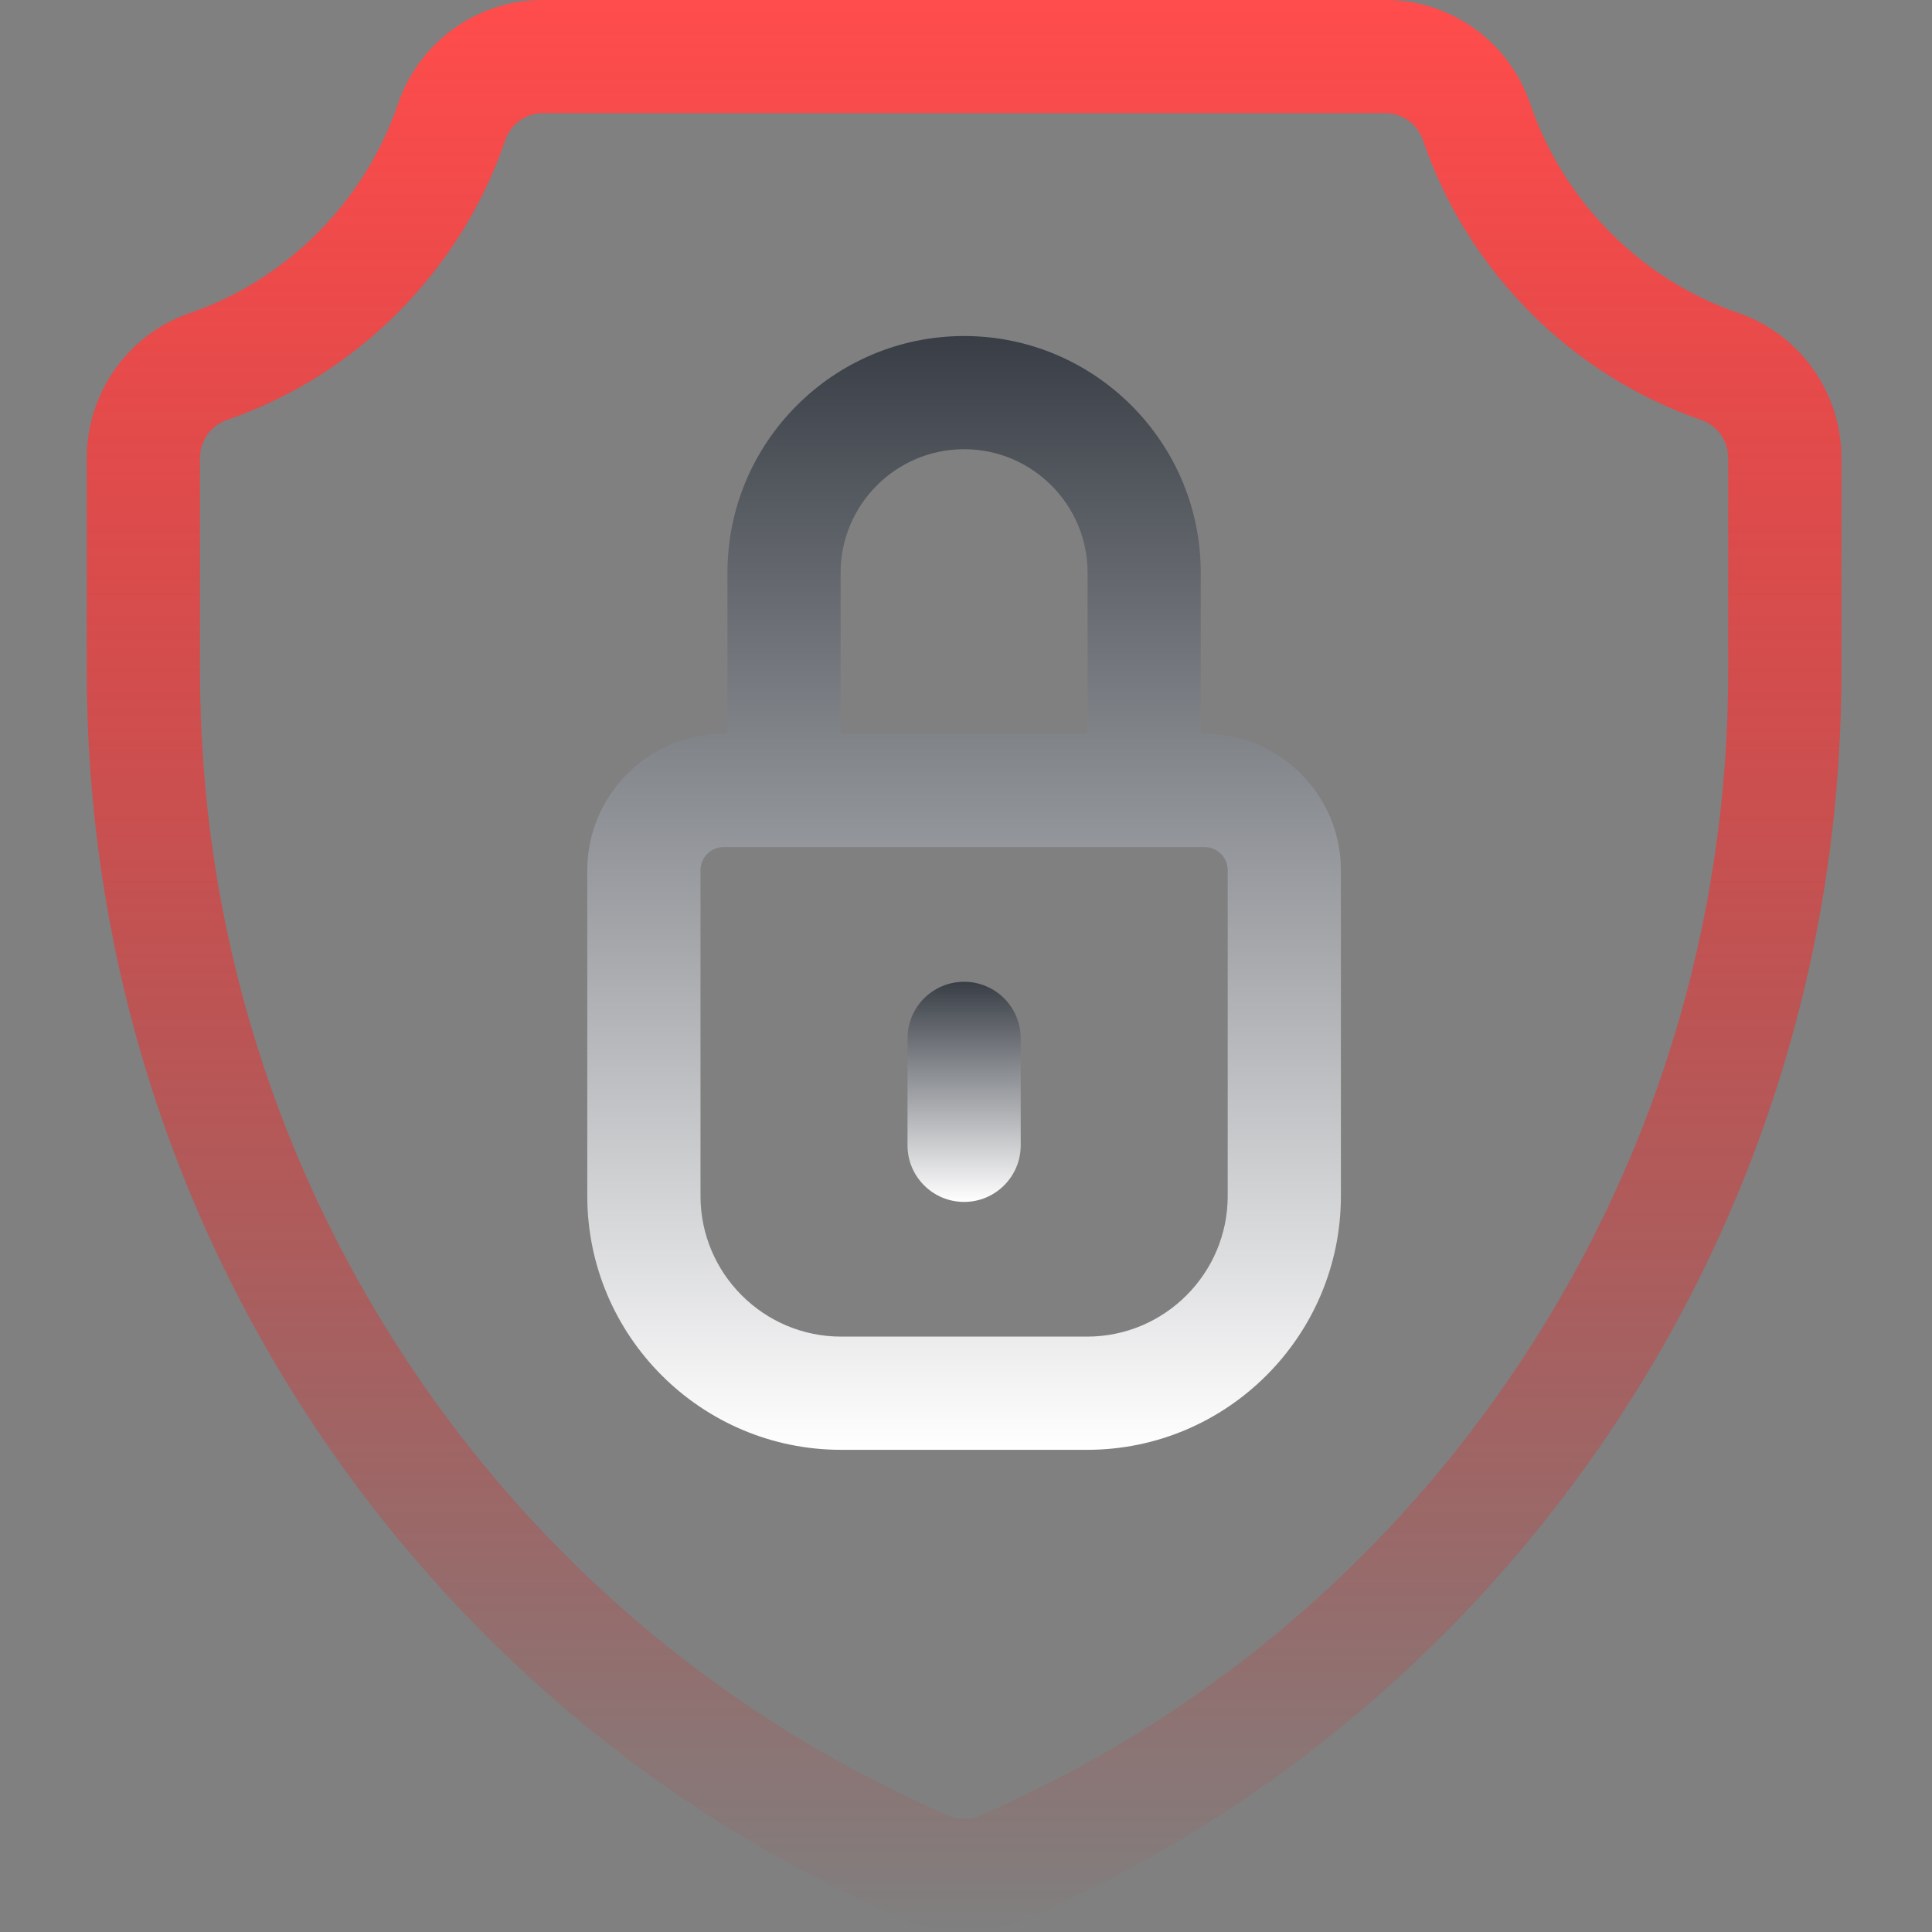 <svg width="80" height="80" viewBox="0 0 80 80" fill="none" xmlns="http://www.w3.org/2000/svg">
<rect x="0" y="0" width="80" height="80" fill="#808080" stroke="none"/>
<path d="M71.975 12.959C67.955 11.578 64.736 8.34 63.361 4.297C62.487 1.727 60.081 0 57.372 0H22.472C19.764 0 17.357 1.727 16.483 4.297C15.108 8.34 11.888 11.578 7.869 12.959C5.312 13.838 3.594 16.252 3.594 18.966V27.795C3.594 39.316 7.046 50.409 13.577 59.876C19.553 68.537 27.788 75.315 37.393 79.478C38.196 79.826 39.059 80 39.922 80C40.784 80 41.647 79.826 42.451 79.478C52.055 75.316 60.29 68.537 66.266 59.876C72.797 50.409 76.25 39.315 76.25 27.795V18.966C76.25 16.252 74.532 13.838 71.975 12.959ZM71.562 27.795C71.562 38.36 68.397 48.533 62.407 57.214C56.931 65.152 49.385 71.364 40.587 75.176C40.165 75.359 39.68 75.36 39.257 75.176C30.458 71.364 22.913 65.152 17.436 57.214C11.447 48.533 8.281 38.361 8.281 27.795V18.966C8.281 18.253 8.728 17.621 9.393 17.393C14.773 15.544 19.083 11.213 20.92 5.806C21.148 5.137 21.771 4.688 22.472 4.688H57.372C58.072 4.688 58.696 5.137 58.923 5.806C60.761 11.213 65.071 15.544 70.451 17.393C71.116 17.621 71.562 18.253 71.562 18.966V27.795Z" fill="url(#paint0_linear_2231_16309)"/>
<path d="M49.88 30.388H49.721V23.713C49.721 18.31 45.325 13.914 39.921 13.914C34.518 13.914 30.122 18.31 30.122 23.713V30.388H29.962C26.85 30.388 24.318 32.92 24.318 36.033V49.522C24.318 55.317 29.034 60.034 34.829 60.034H45.014C50.809 60.034 55.524 55.317 55.524 49.522V36.033C55.524 32.92 52.993 30.388 49.88 30.388ZM34.809 23.713C34.809 20.895 37.103 18.601 39.921 18.601C42.74 18.601 45.034 20.895 45.034 23.713V30.389H34.809V23.713ZM50.837 49.522C50.837 52.733 48.225 55.346 45.014 55.346H34.829C31.618 55.346 29.006 52.733 29.006 49.522V36.033C29.006 35.505 29.435 35.076 29.962 35.076H49.88C50.408 35.076 50.837 35.505 50.837 36.033V49.522Z" fill="url(#paint1_linear_2231_16309)"/>
<path d="M39.922 40.653C38.627 40.653 37.578 41.702 37.578 42.997V47.425C37.578 48.719 38.627 49.769 39.922 49.769C41.216 49.769 42.266 48.719 42.266 47.425V42.997C42.266 41.702 41.216 40.653 39.922 40.653Z" fill="url(#paint2_linear_2231_16309)"/>
<defs>
<linearGradient id="paint0_linear_2231_16309" x1="39.922" y1="0" x2="39.922" y2="80" gradientUnits="userSpaceOnUse">
<stop stop-color="#FF4C4C"/>
<stop offset="1" stop-color="#FF0000" stop-opacity="0"/>
</linearGradient>
<linearGradient id="paint1_linear_2231_16309" x1="39.921" y1="13.914" x2="39.921" y2="60.034" gradientUnits="userSpaceOnUse">
<stop stop-color="#393E46"/>
<stop offset="1" stop-color="white"/>
</linearGradient>
<linearGradient id="paint2_linear_2231_16309" x1="39.922" y1="40.653" x2="39.922" y2="49.769" gradientUnits="userSpaceOnUse">
<stop stop-color="#393E46"/>
<stop offset="1" stop-color="white"/>
</linearGradient>
</defs>
</svg>
